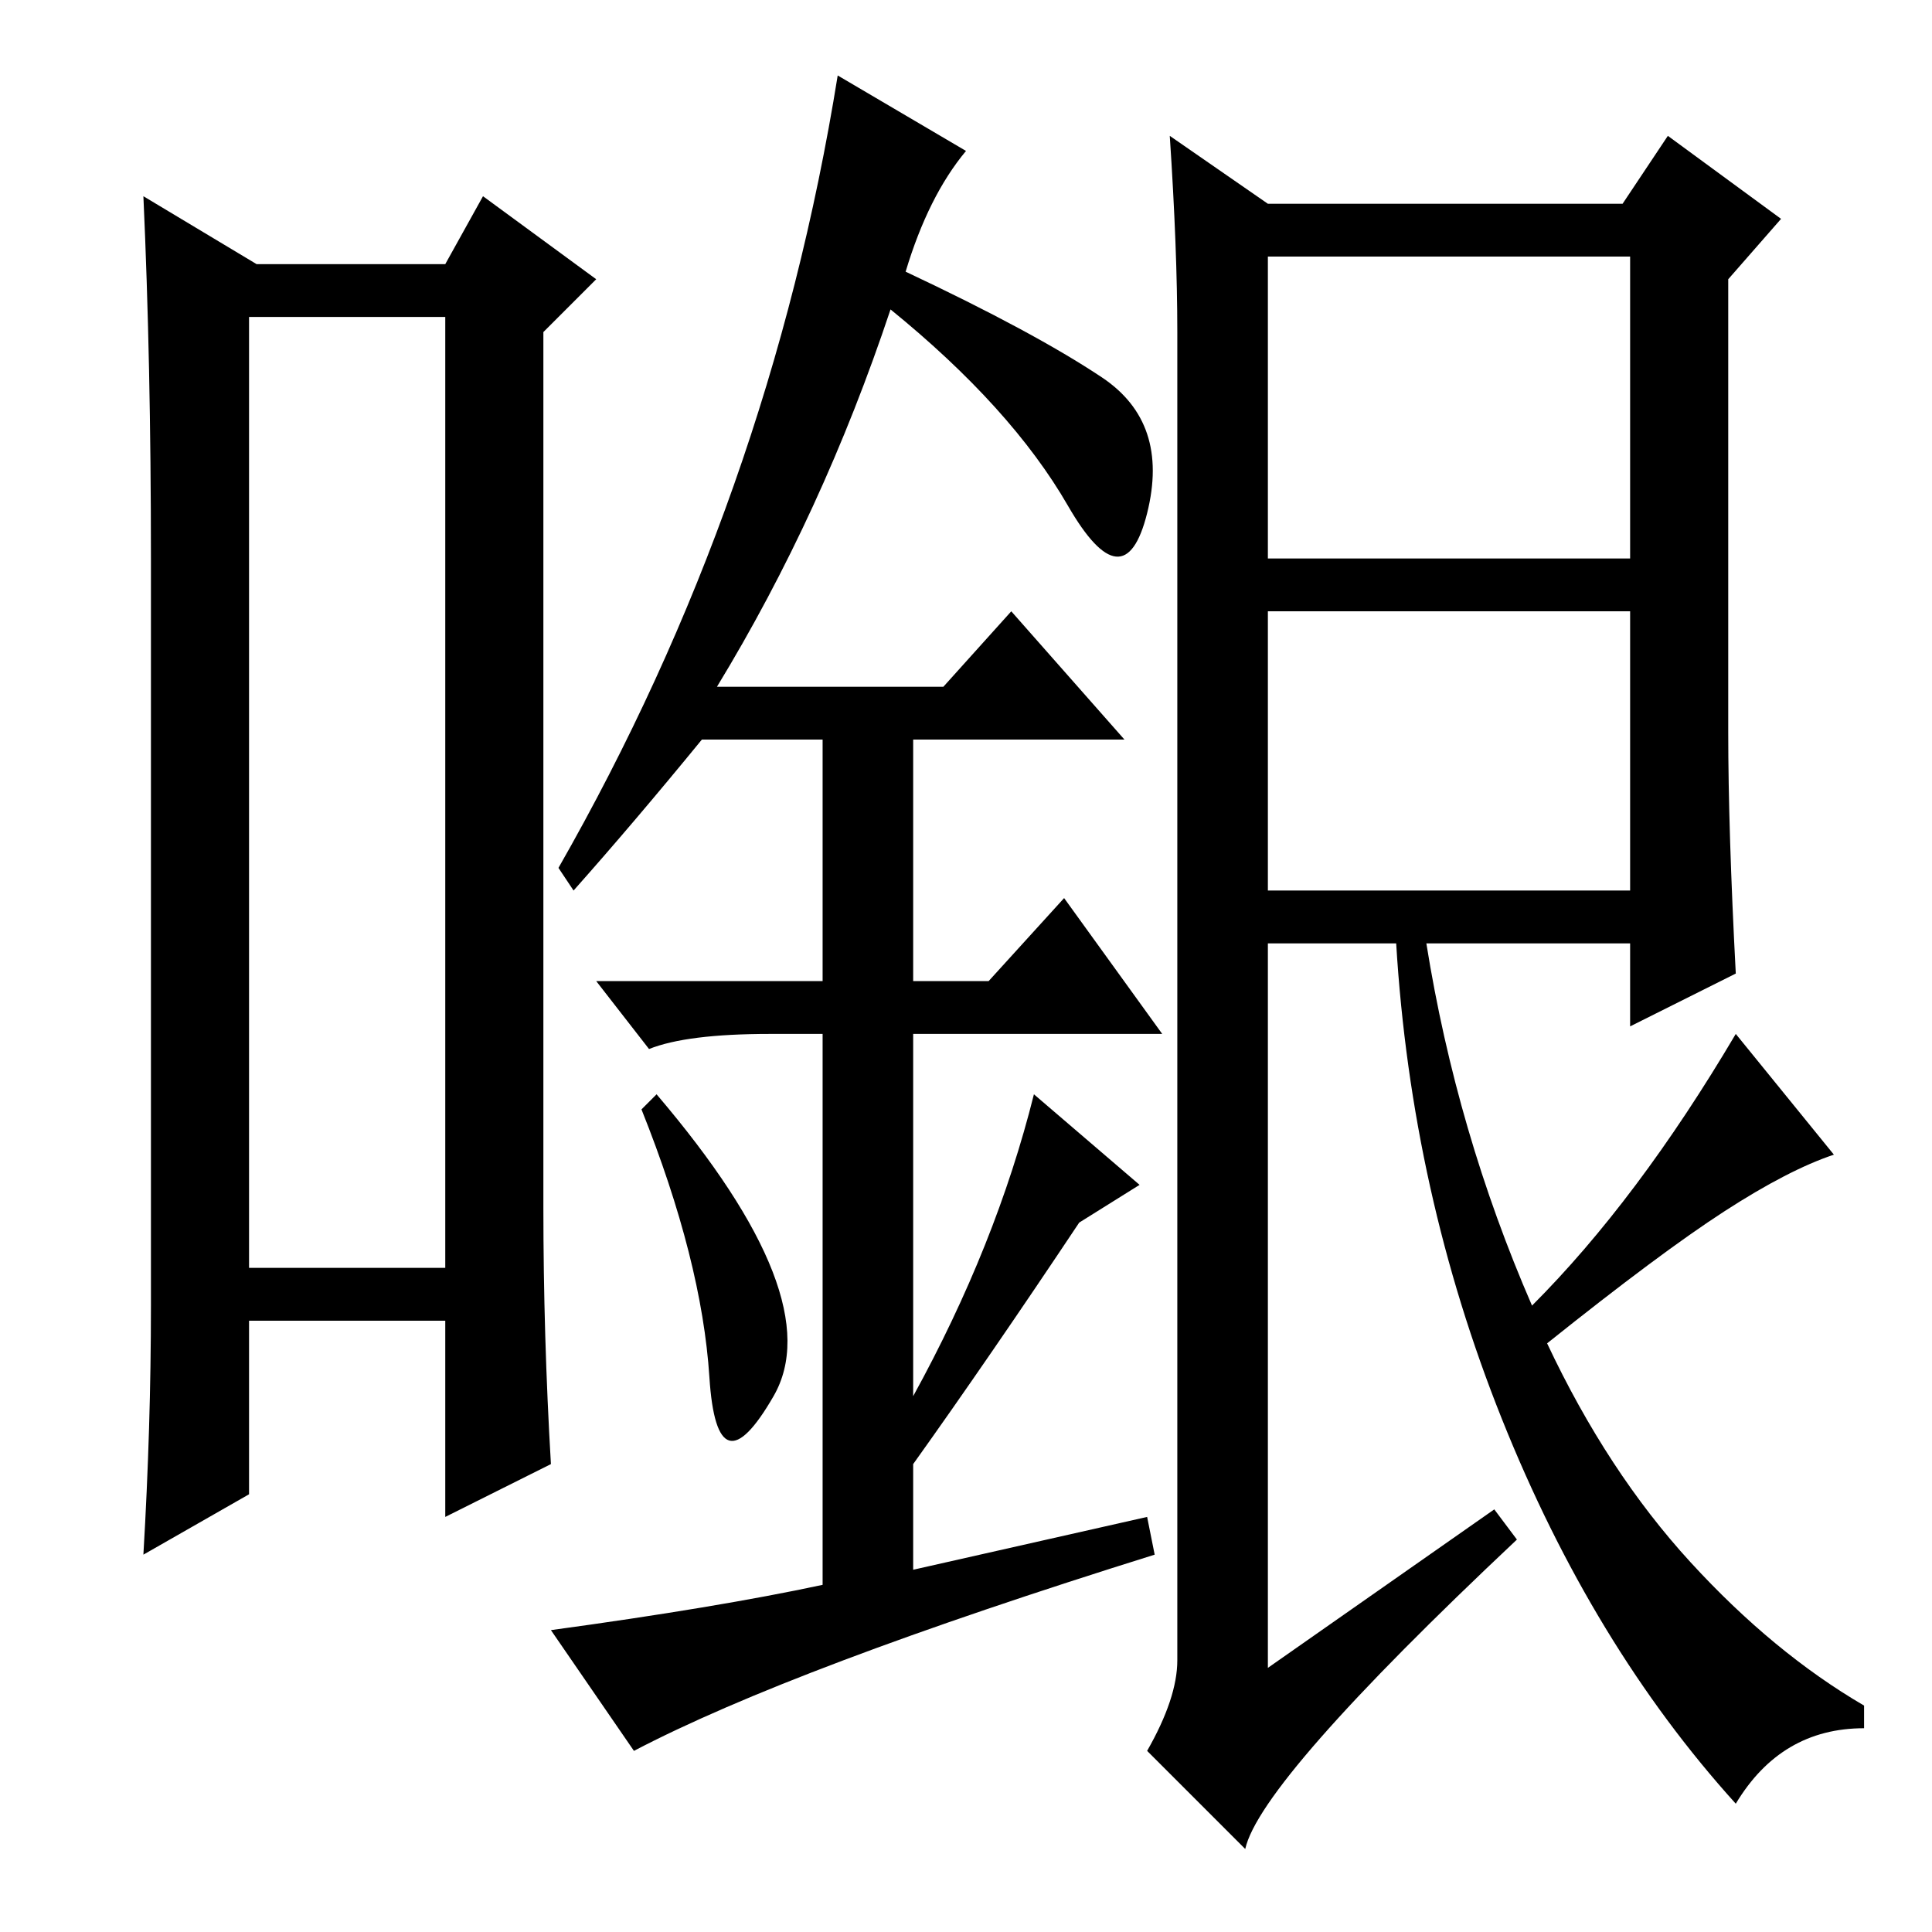 <?xml version="1.0" standalone="no"?>
<!DOCTYPE svg PUBLIC "-//W3C//DTD SVG 1.1//EN" "http://www.w3.org/Graphics/SVG/1.1/DTD/svg11.dtd" >
<svg xmlns="http://www.w3.org/2000/svg" xmlns:xlink="http://www.w3.org/1999/xlink" version="1.1" viewBox="0 -36 256 256">
  <g transform="matrix(1 0 0 -1 0 220)">
   <path fill="currentColor"
d="M33 214v-126h26v126h-26zM20 83v99q0 26 -1 48l15 -9h25l5 9l15 -11l-7 -7v-116q0 -17 1 -34l-14 -7v26h-26v-23l-14 -8q1 17 1 33zM94 73.5q-1 15.5 -9 35.5l2 2q23 -27 15.5 -40t-8.5 2.5zM134 175l15 -17h-28v-32h10l10 11l13 -18h-33v-48q11 20 16 40l14 -12l-8 -5
q-12 -18 -22 -32v-14l31 7l1 -5q-48 -15 -69 -26l-11 16q22 3 36 6v73h-7q-11 0 -16 -2l-7 9h30v32h-16q-9 -11 -17 -20l-2 3q28 49 37 105l17 -10q-5 -6 -8 -16q17 -8 26 -14t6 -18t-10.5 1t-23.5 26q-9 -27 -23 -50h30zM168 175v-37h48v37h-48zM229 159q0 -13 1 -32
l-14 -7v11h-27q4 -25 14 -48q14 14 27 36l13 -16q-6 -2 -14.5 -7.5t-23.5 -17.5q8 -17 19 -29t23 -19v-3q-11 0 -17 -10q-19 21 -31 51t-14 63h-17v-96l30 21l3 -4q-34 -32 -36 -41l-13 13q4 7 4 12v176q0 11 -1 26l13 -9h47l6 9l15 -11l-7 -8v-60zM168 182h48v40h-48v-40z
" />
  </g>

</svg>
